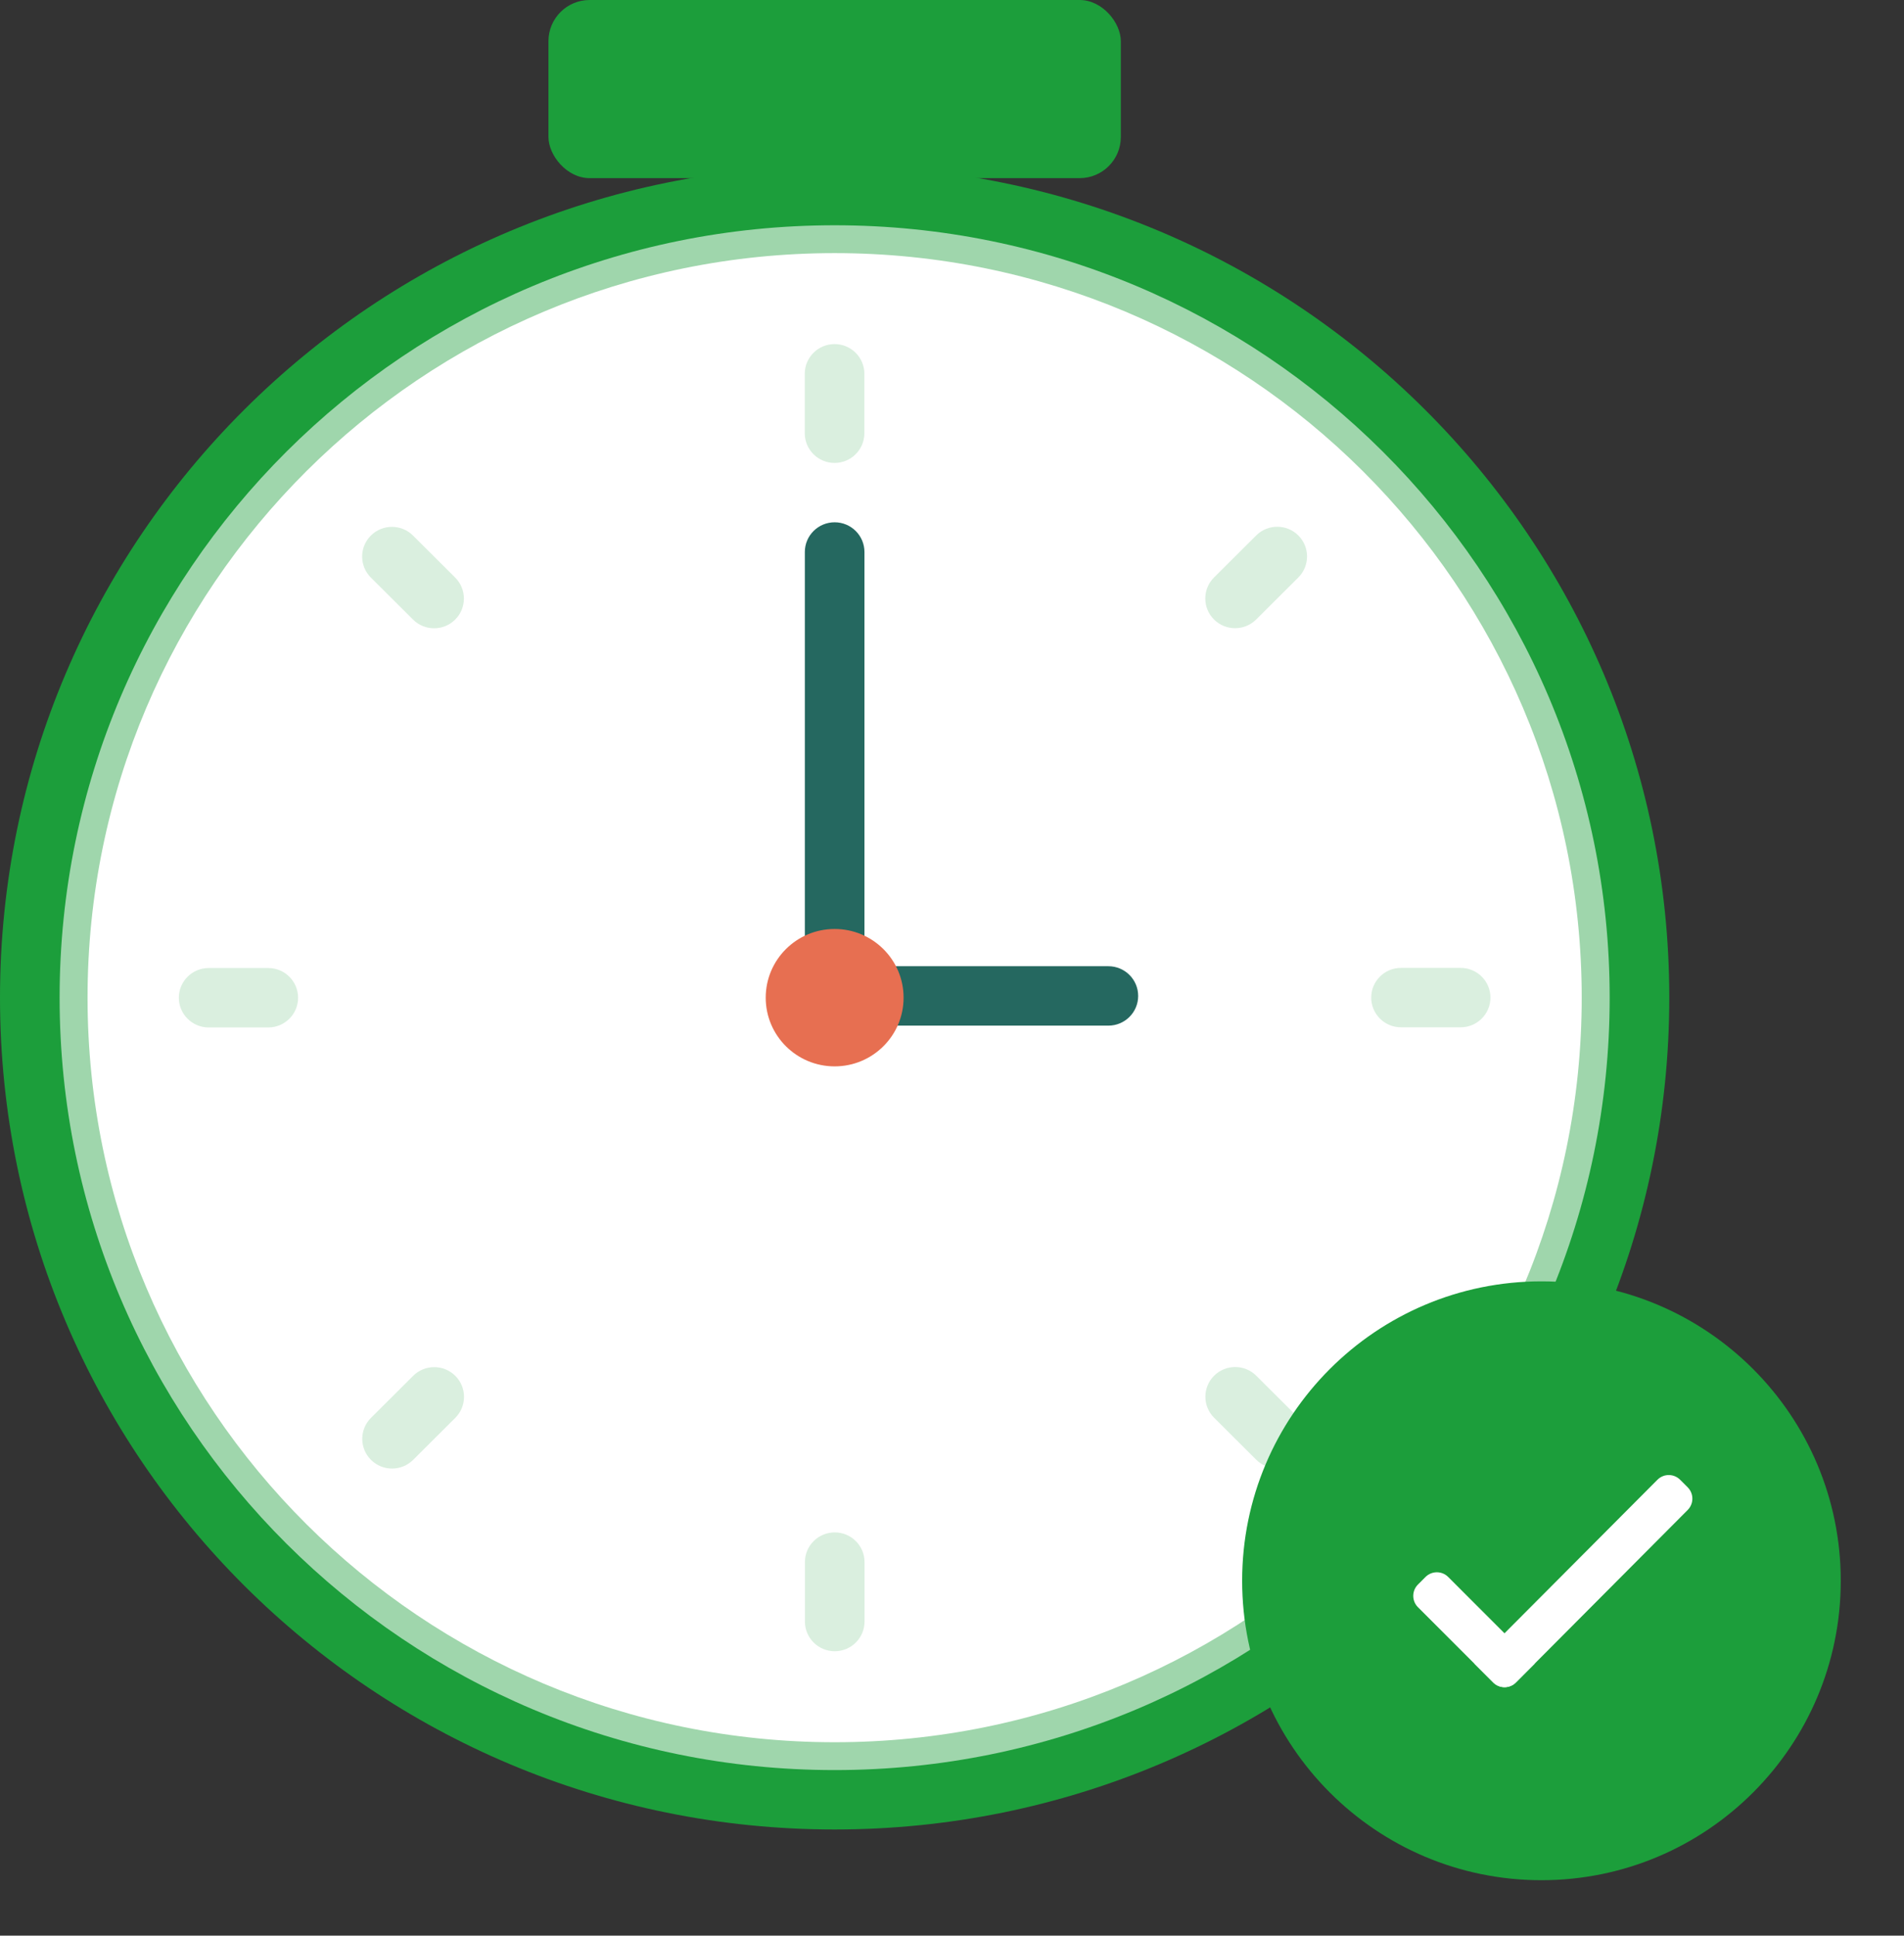 <svg width="185" height="188" viewBox="0 0 185 188" fill="none" xmlns="http://www.w3.org/2000/svg">
<rect x="0" y="0" width="185" height="188" fill="#333333" stroke="none"/>
<rect x="71.828" y="5.176" width="18.538" height="13.543" fill="#76C489" fill-opacity="0.7"/>
<path d="M81.098 177.688C125.887 177.688 162.195 141.517 162.195 96.898C162.195 52.279 125.887 16.107 81.098 16.107C36.309 16.107 0 52.279 0 96.898C0 141.517 36.309 177.688 81.098 177.688Z" fill="#1C9E3B"/>
<path d="M81.097 171.919C122.687 171.919 156.402 138.331 156.402 96.899C156.402 55.466 122.687 21.879 81.097 21.879C39.507 21.879 5.792 55.466 5.792 96.899C5.792 138.331 39.507 171.919 81.097 171.919Z" fill="#9FD6AC"/>
<path d="M81.097 169.214C121.187 169.214 153.686 136.837 153.686 96.899C153.686 56.96 121.187 24.584 81.097 24.584C41.007 24.584 8.507 56.96 8.507 96.899C8.507 136.837 41.007 169.214 81.097 169.214Z" fill="white"/>
<path d="M81.098 50.728C82.697 50.728 83.994 52.02 83.994 53.614V94.614H78.201V53.614C78.201 52.02 79.498 50.728 81.098 50.728Z" fill="#256860"/>
<path d="M110.589 96.729C110.589 98.323 109.292 99.615 107.693 99.615H81.097V93.844H107.693C109.292 93.844 110.589 95.136 110.589 96.729Z" fill="#256860"/>
<path d="M81.098 103.571C84.797 103.571 87.796 100.584 87.796 96.899C87.796 93.214 84.797 90.227 81.098 90.227C77.399 90.227 74.4 93.214 74.4 96.899C74.4 100.584 77.399 103.571 81.098 103.571Z" fill="#E76F51"/>
<path d="M83.986 36.305C83.986 34.712 82.69 33.42 81.09 33.42C79.49 33.42 78.194 34.712 78.194 36.305V42.076C78.194 43.67 79.49 44.962 81.09 44.962C82.69 44.962 83.986 43.67 83.986 42.076V36.305Z" fill="#A4D8B0" fill-opacity="0.4"/>
<path d="M36.035 52.017C37.166 50.89 39 50.89 40.131 52.017L44.227 56.097C45.358 57.223 45.358 59.05 44.227 60.177C43.096 61.304 41.262 61.304 40.131 60.177L36.035 56.097C34.904 54.97 34.904 53.143 36.035 52.017Z" fill="#A4D8B0" fill-opacity="0.4"/>
<path d="M17.377 96.906C17.377 95.312 18.674 94.02 20.273 94.02H26.066C27.666 94.02 28.963 95.312 28.963 96.906C28.963 98.499 27.666 99.791 26.066 99.791H20.273C18.674 99.791 17.377 98.499 17.377 96.906Z" fill="#A4D8B0" fill-opacity="0.4"/>
<path d="M36.046 141.79C34.915 140.663 34.915 138.836 36.046 137.71L40.142 133.629C41.273 132.502 43.107 132.502 44.238 133.629C45.369 134.756 45.369 136.583 44.238 137.71L40.142 141.79C39.011 142.917 37.177 142.917 36.046 141.79Z" fill="#A4D8B0" fill-opacity="0.4"/>
<path d="M78.209 157.492C78.209 159.085 79.506 160.377 81.105 160.377C82.705 160.377 84.002 159.085 84.002 157.492V151.721C84.002 150.127 82.705 148.835 81.105 148.835C79.506 148.835 78.209 150.127 78.209 151.721V157.492Z" fill="#A4D8B0" fill-opacity="0.4"/>
<path d="M126.159 141.779C125.028 142.905 123.194 142.905 122.063 141.779L117.967 137.698C116.836 136.571 116.836 134.744 117.967 133.617C119.098 132.491 120.932 132.491 122.063 133.617L126.159 137.698C127.29 138.825 127.29 140.652 126.159 141.779Z" fill="#A4D8B0" fill-opacity="0.4"/>
<path d="M144.817 96.891C144.817 98.485 143.52 99.777 141.921 99.777H136.128C134.528 99.777 133.232 98.485 133.232 96.891C133.232 95.298 134.528 94.006 136.128 94.006H141.921C143.52 94.006 144.817 95.298 144.817 96.891Z" fill="#A4D8B0" fill-opacity="0.4"/>
<path d="M126.15 52.007C127.281 53.134 127.281 54.961 126.15 56.088L122.054 60.169C120.923 61.295 119.089 61.295 117.958 60.169C116.827 59.042 116.827 57.215 117.958 56.088L122.054 52.007C123.185 50.88 125.019 50.88 126.15 52.007Z" fill="#A4D8B0" fill-opacity="0.4"/>
<rect x="53.29" width="55.614" height="17.302" rx="4" fill="#1C9E3B"/>
<path fill-rule="evenodd" clip-rule="evenodd" d="M149.773 124.451C133.712 124.451 120.692 137.471 120.692 153.532C120.692 169.594 133.712 182.614 149.773 182.614C165.835 182.614 178.855 169.594 178.855 153.532C178.855 137.471 165.835 124.451 149.773 124.451Z" fill="#1C9E3B"/>
<path fill-rule="evenodd" clip-rule="evenodd" d="M145.087 163.413L143.251 161.577L161.043 143.72C161.651 143.112 162.638 143.112 163.246 143.72L163.981 144.454C164.589 145.063 164.589 146.049 163.981 146.658L147.291 163.413C146.682 164.021 145.696 164.021 145.087 163.413Z" fill="white"/>
<path fill-rule="evenodd" clip-rule="evenodd" d="M149.124 161.576L147.288 163.412C146.68 164.02 145.693 164.02 145.085 163.412L137.774 156.101C137.166 155.493 137.166 154.506 137.774 153.898L138.508 153.163C139.117 152.555 140.103 152.555 140.712 153.163L149.124 161.576Z" fill="white"/>
</svg>
